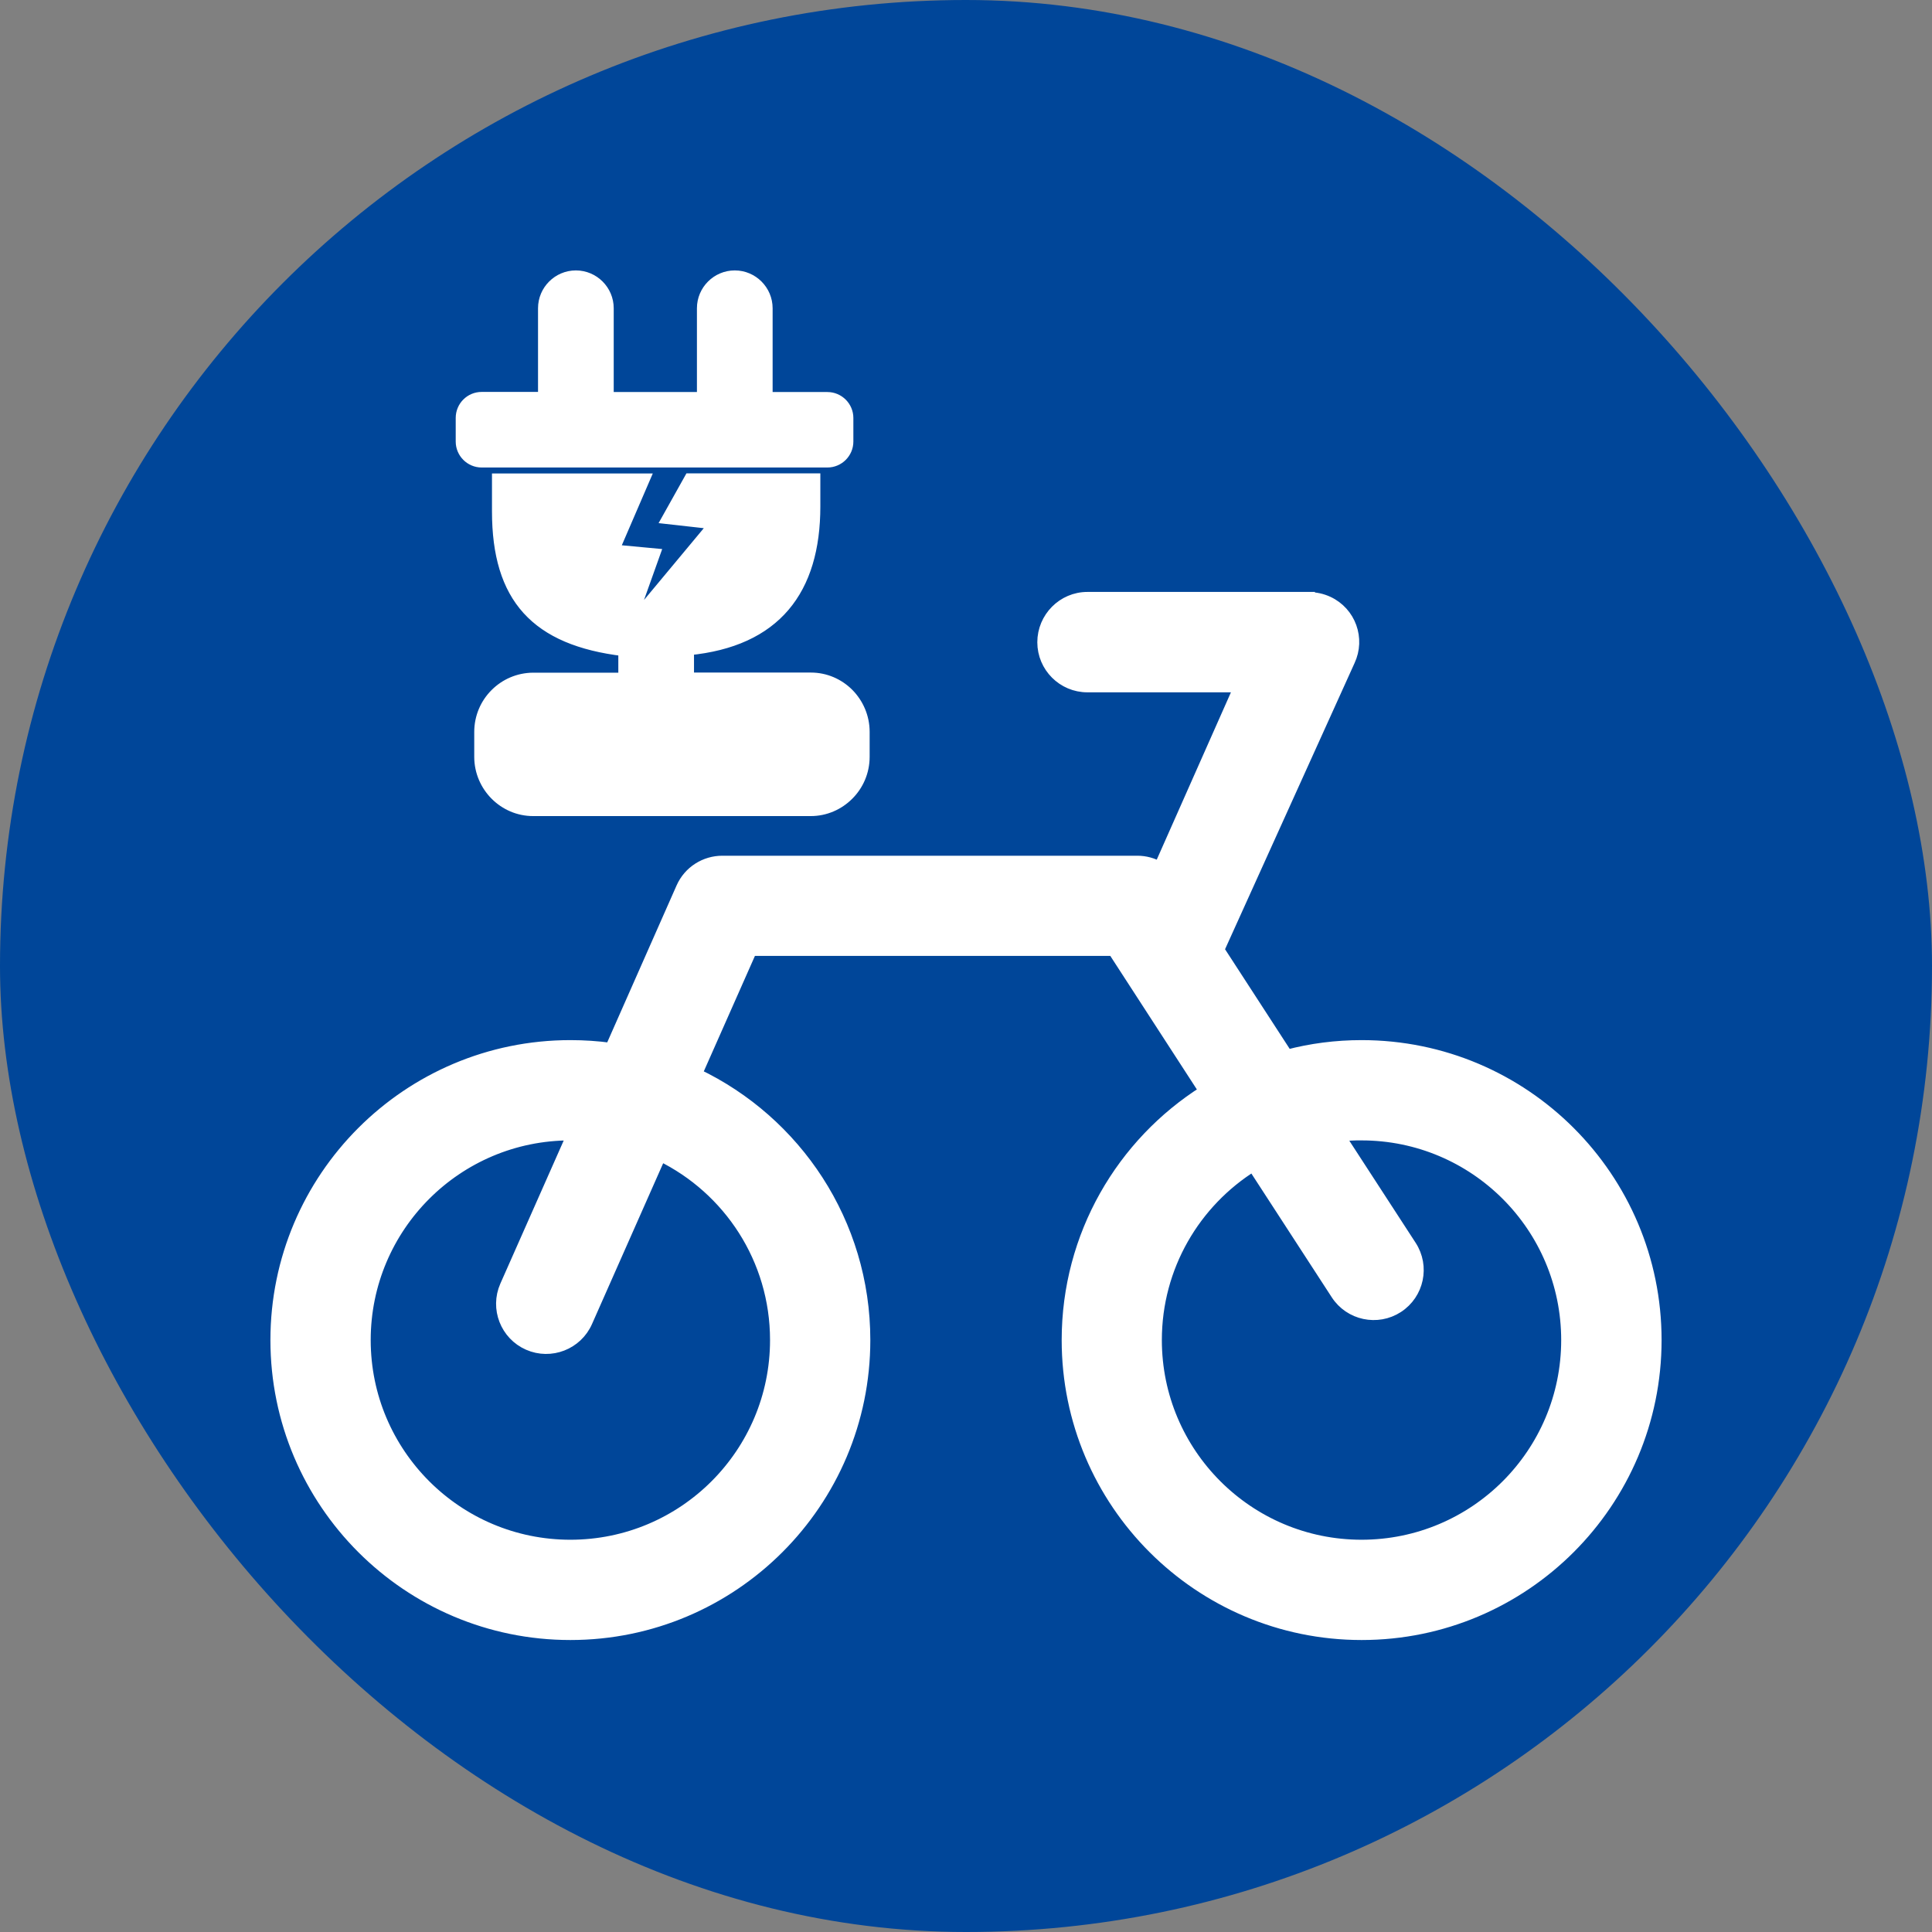 <!DOCTYPE svg PUBLIC "-//W3C//DTD SVG 1.1//EN" "http://www.w3.org/Graphics/SVG/1.1/DTD/svg11.dtd">
<!-- Uploaded to: SVG Repo, www.svgrepo.com, Transformed by: SVG Repo Mixer Tools -->
<svg fill="#ffffff" width="65px" height="65px" viewBox="-24.58 -24.58 172.04 172.04" version="1.1" id="Layer_1" xmlns="http://www.w3.org/2000/svg" xmlns:xlink="http://www.w3.org/1999/xlink" style="enable-background:new 0 0 122.88 120.96" xml:space="preserve" stroke="#ffffff">
<rect x="-24.58" y="-24.58" width="172.04" height="172.04" fill="#808080" stroke="none"/>
<g id="SVGRepo_bgCarrier" stroke-width="0">
<rect x="-24.58" y="-24.58" width="172.04" height="172.04" rx="86.02" fill="#004699" strokewidth="0"/>
</g>
<g id="SVGRepo_tracerCarrier" stroke-linecap="round" stroke-linejoin="round"/>
<g id="SVGRepo_iconCarrier"> <style type="text/css">.st0{fill-rule:evenodd;clip-rule:evenodd;}</style> <g> <path class="st0" d="M18.31,10.82h5.52V2.87c0-1.58,1.29-2.87,2.87-2.87l0,0c1.58,0,2.87,1.29,2.87,2.87v7.96h8.41V2.87 c0-1.58,1.29-2.87,2.87-2.87l0,0c1.58,0,2.87,1.29,2.87,2.87v7.96h5.38c1,0,1.81,0.82,1.81,1.81v2.1c0,1-0.82,1.81-1.81,1.81H18.31 c-1,0-1.81-0.82-1.81-1.81v-2.1C16.5,11.63,17.31,10.82,18.31,10.82L18.31,10.82L18.31,10.82z M22.89,35.82h8.09v-2.47 c-7.84-0.94-11.25-4.71-11.25-12.4v-2.87l0,0h13.06l-2.73,6.33l3.64,0.34l-2.35,6.58l7.72-9.27l-4.2-0.47l1.97-3.52h11.13v2.44 c0,7.45-3.49,12.01-11.25,12.76v2.54h10.91l0,0l0,0c1.29,0,2.47,0.53,3.33,1.39c0.86,0.87,1.4,2.07,1.4,3.39l0,0l0,0v2.22l0,0l0,0 c0,1.33-0.54,2.53-1.41,3.39c-0.85,0.85-2.03,1.39-3.33,1.39l0,0l0,0H22.89l0,0l0,0c-1.29,0-2.47-0.53-3.33-1.39 c-0.87-0.87-1.41-2.07-1.41-3.39l0,0l0,0v-2.21l0,0l0,0c0-1.33,0.54-2.53,1.41-3.39C20.41,36.36,21.59,35.83,22.89,35.82 L22.89,35.82L22.89,35.82L22.89,35.82z M96.67,68.54c14.47,0,26.21,11.74,26.21,26.21c0,14.47-11.74,26.21-26.21,26.21 c-14.47,0-26.21-11.74-26.21-26.21c0-9.33,4.88-17.53,12.23-22.17l-8.13-12.54H42.32l-4.88,11.02 c8.85,4.21,14.98,13.23,14.98,23.69c0,14.47-11.74,26.21-26.21,26.21C11.74,120.96,0,109.22,0,94.75 c0-14.47,11.74-26.21,26.21-26.21c1.22,0,2.41,0.08,3.59,0.24l6.32-14.3c0.65-1.48,2.1-2.36,3.62-2.36l0,0h36.95 c0.72,0,1.39,0.19,1.98,0.53l7.13-16.08H72.25c-2.19,0-3.96-1.78-3.96-3.96c0-2.18,1.77-3.98,3.96-3.98h19.76v0.02 c0.56,0,1.13,0.12,1.67,0.37c1.98,0.92,2.83,3.27,1.9,5.25L83.94,59.99l6.1,9.4C92.16,68.83,94.38,68.54,96.67,68.54L96.67,68.54 L96.67,68.54z M34.23,78.32l-6.55,14.8c-0.88,2-3.22,2.91-5.22,2.03c-2-0.88-2.91-3.22-2.03-5.22l5.96-13.46c-0.06,0-0.12,0-0.18,0 c-10.1,0-18.28,8.19-18.28,18.28c0,10.09,8.19,18.28,18.28,18.28c10.1,0,18.28-8.19,18.28-18.28 C44.49,87.53,40.31,81.29,34.23,78.32L34.23,78.32L34.23,78.32z M94.7,76.57l6.36,9.79c1.19,1.83,0.67,4.28-1.16,5.47 c-1.83,1.19-4.28,0.67-5.47-1.16L87,79.23c-5.17,3.23-8.62,8.97-8.62,15.52c0,10.09,8.19,18.28,18.28,18.28 c10.1,0,18.28-8.19,18.28-18.28c0-10.1-8.19-18.28-18.28-18.28C96.01,76.46,95.35,76.5,94.7,76.57L94.7,76.57L94.7,76.57z"/> </g> </g>
</svg>